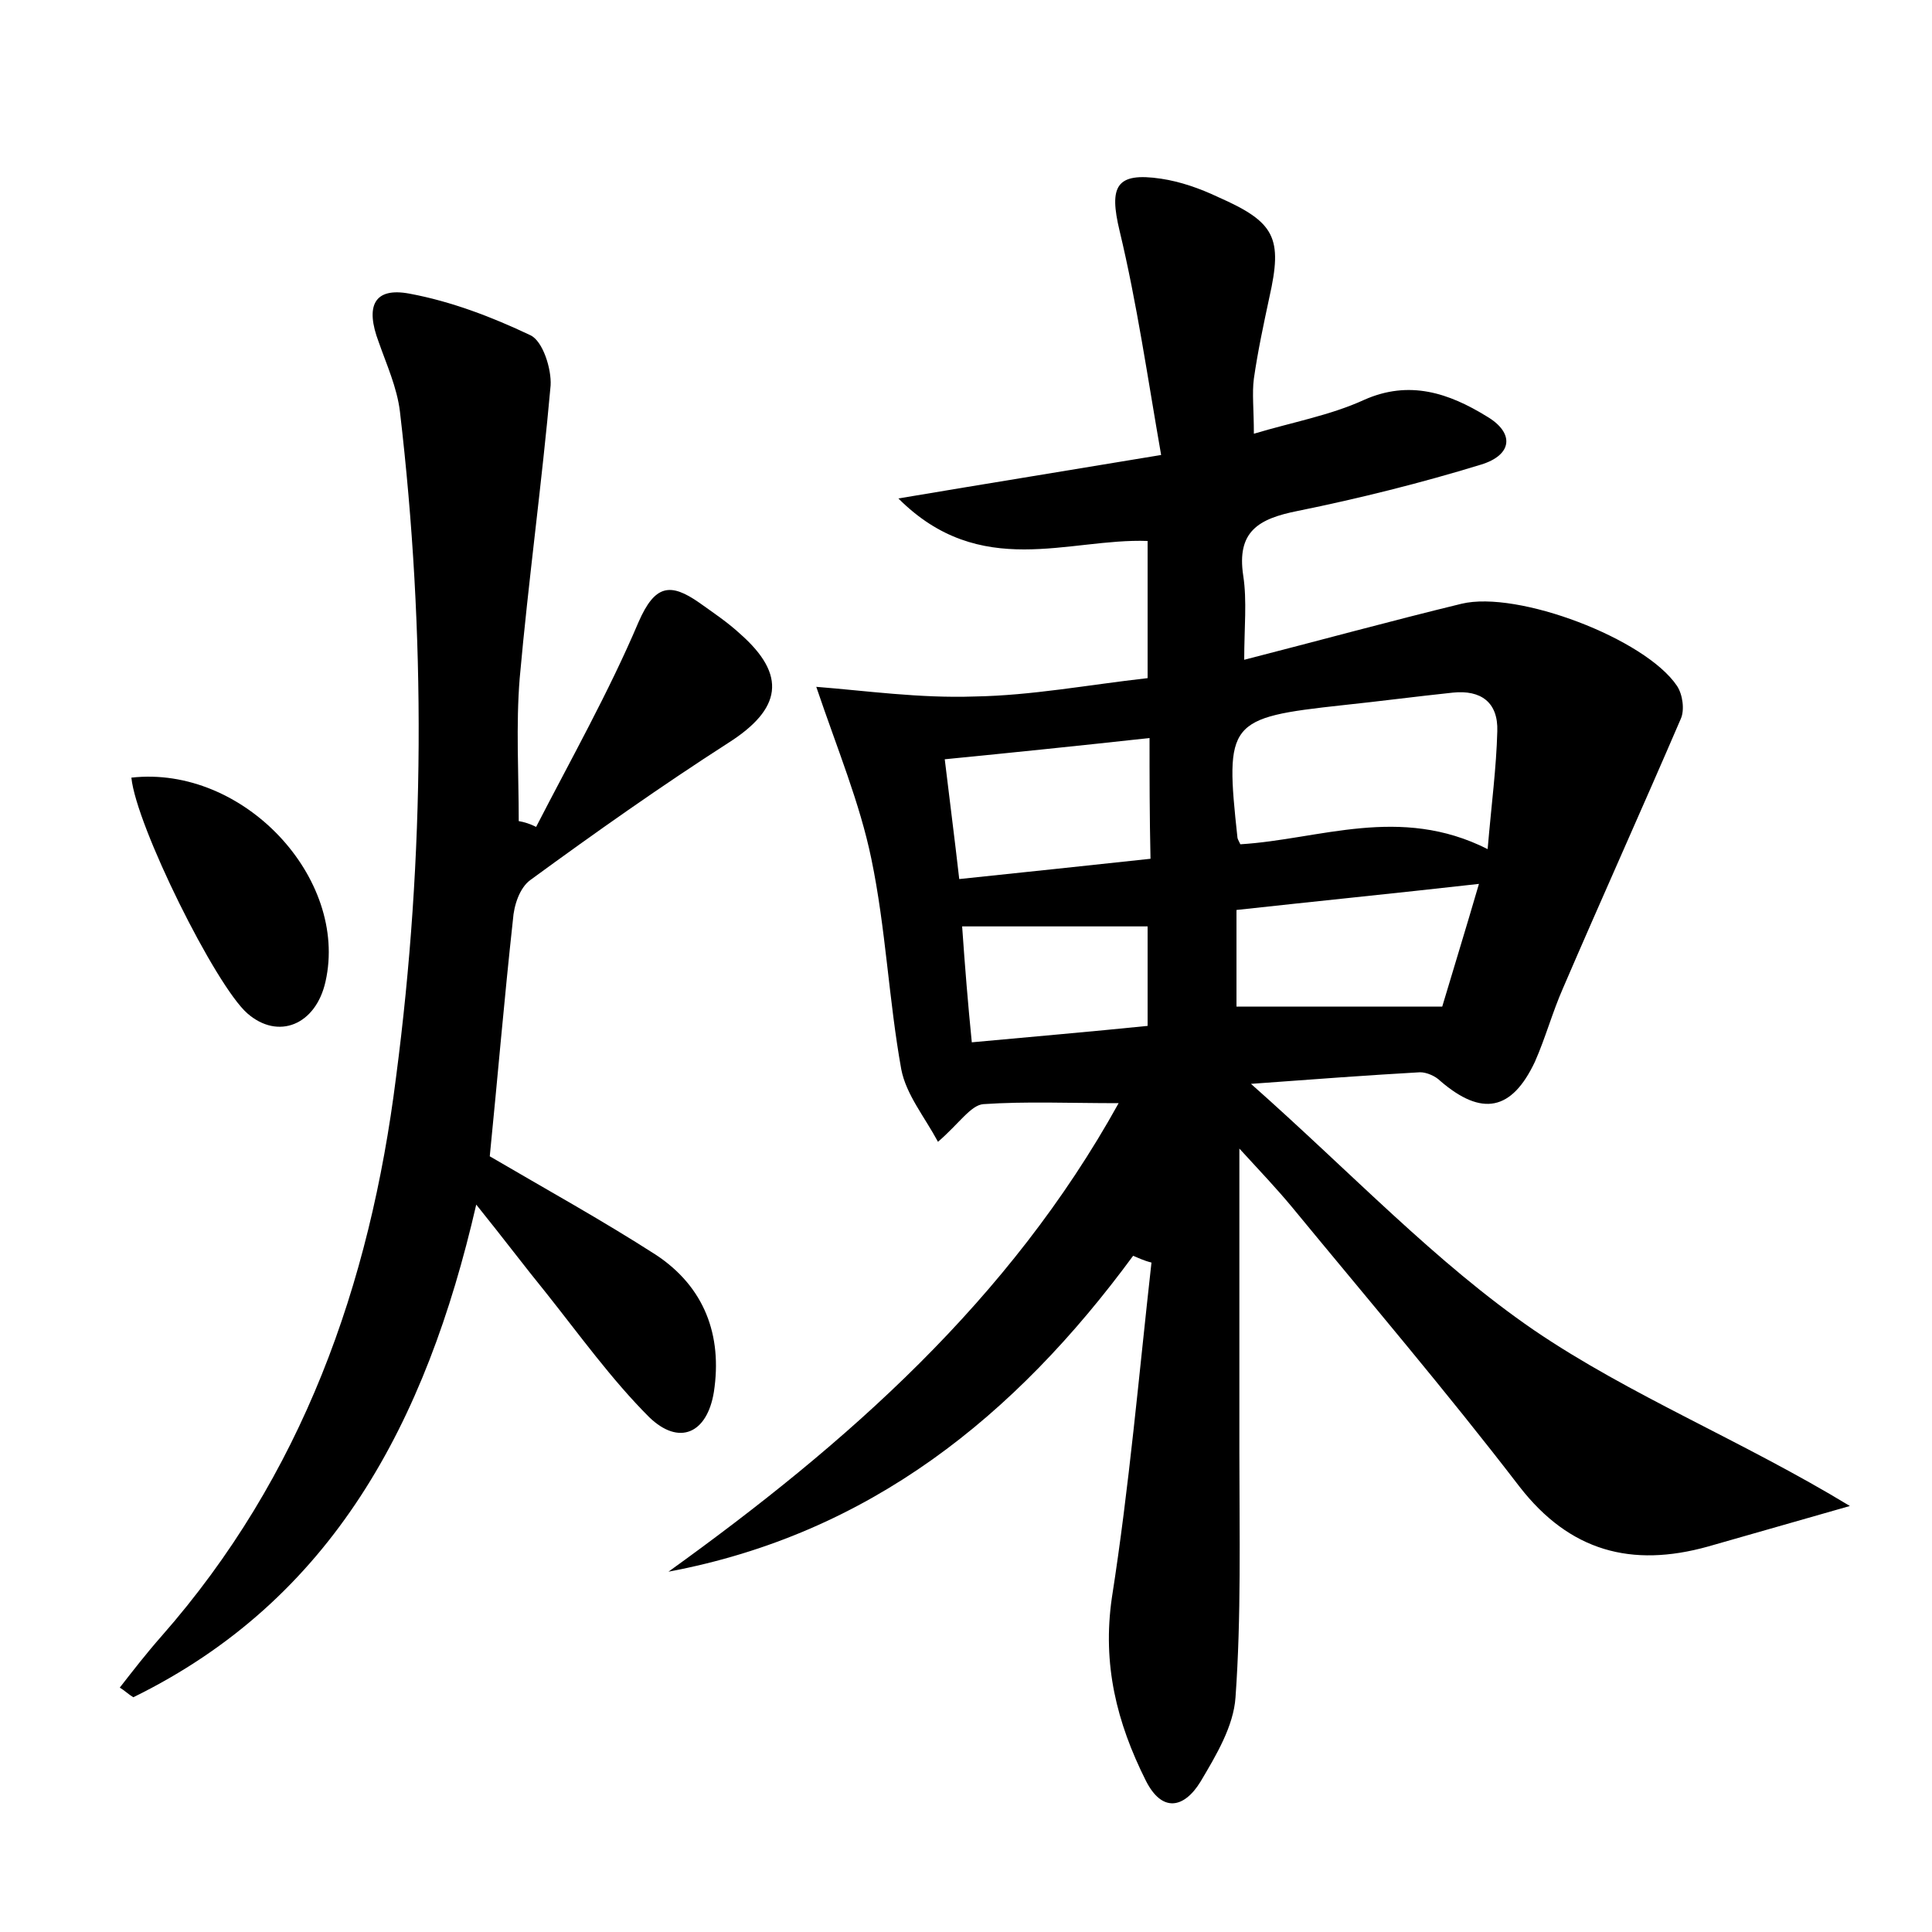 <?xml version="1.0" encoding="utf-8"?>
<!-- Generator: Adobe Illustrator 22.0.0, SVG Export Plug-In . SVG Version: 6.00 Build 0)  -->
<svg version="1.1" id="图层_1" xmlns="http://www.w3.org/2000/svg" xmlns:xlink="http://www.w3.org/1999/xlink" x="0px" y="0px"
	 viewBox="0 0 200 200" style="enable-background:new 0 0 200 200;" xml:space="preserve">
<style type="text/css">
	.st0{fill:#FFFFFF;}
</style>
<g>
	
	<path d="M117.3,130c-12.2,16.6-27.3,28.8-48.1,32.7c18.5-13.3,35.3-28.1,46.6-48.5c-5.1,0-9.6-0.2-14,0.1c-1.3,0.1-2.5,2-4.7,3.9
		c-1.4-2.6-3.3-4.9-3.8-7.5c-1.3-7.2-1.6-14.6-3.1-21.8c-1.2-5.8-3.5-11.3-5.7-17.8c5.1,0.4,10.7,1.2,16.4,1
		c5.9-0.1,11.7-1.2,17.9-1.9c0-4.7,0-9.3,0-14.2c-8.2-0.3-17.3,4.1-25.8-4.4c9.5-1.6,17.6-2.9,27.2-4.5c-1.4-8-2.5-15.7-4.3-23.2
		c-1.1-4.6-0.4-6.1,4.3-5.4c2,0.3,4,1,5.9,1.9c5.9,2.6,6.7,4.2,5.3,10.4c-0.6,2.8-1.2,5.6-1.6,8.4c-0.2,1.5,0,3.2,0,5.7
		c4-1.2,7.9-1.9,11.4-3.5c4.7-2.1,8.8-0.7,12.7,1.7c2.9,1.7,2.7,4-0.6,5c-6.2,1.9-12.6,3.5-19,4.8c-4,0.8-6.3,2.1-5.6,6.7
		c0.4,2.6,0.1,5.4,0.1,8.7c7.8-2,15.1-4,22.5-5.8c5.8-1.4,19,3.6,22.3,8.5c0.6,0.9,0.8,2.5,0.4,3.4c-4,9.3-8.2,18.6-12.2,27.9
		c-1.1,2.5-1.8,5.1-2.9,7.6c-2.4,5.1-5.5,5.7-9.8,2c-0.5-0.5-1.4-0.9-2.1-0.9c-5.3,0.3-10.7,0.7-17.5,1.2
		c10.5,9.3,19.1,18.5,29.3,25.5c10,6.8,21.5,11.4,32.7,18.2c-4.9,1.4-9.8,2.8-14.7,4.2c-7.9,2.2-14.3,0.5-19.5-6.2
		c-7.6-9.9-15.7-19.4-23.6-29c-1.5-1.8-3.1-3.5-5.4-6c0,11.3,0,21.4,0,31.5c0,8.4,0.2,16.9-0.4,25.3c-0.2,3-2,6-3.6,8.7
		c-1.7,2.8-4,3.3-5.7-0.1c-3-6-4.5-12-3.5-18.9c1.8-11.5,2.8-23.1,4.1-34.7C118.4,130.5,117.8,130.2,117.3,130z M154,87.9
		c0.4-4.7,0.9-8.4,1-12.2c0.1-3-1.7-4.3-4.6-4c-3.8,0.4-7.6,0.9-11.4,1.3c-11.9,1.3-12.2,1.7-10.9,13.7c0,0.1,0.1,0.3,0.3,0.7
		C136.6,86.9,144.9,83.3,154,87.9z M128,94.2c0,4,0,7.3,0,10c7.1,0,13.8,0,21.3,0c1.1-3.7,2.4-7.9,3.8-12.7
		C144.2,92.5,136.2,93.3,128,94.2z M119,76.4c-7.3,0.8-14.1,1.5-21.2,2.2c0.5,4.2,1,8,1.5,12.4c6.8-0.7,13.2-1.4,19.8-2.1
		C119,84.4,119,80.5,119,76.4z M118.8,95.9c-6.5,0-12.6,0-19.2,0c0.3,4.3,0.6,8,1,12c6.5-0.6,12.3-1.1,18.2-1.7
		C118.8,102.5,118.8,99.2,118.8,95.9z"/>
	<path d="M55.5,85.6c3.6-7,7.5-13.9,10.6-21.2c1.7-3.9,3.3-4.1,6.3-2c1.4,1,2.9,2,4.2,3.2c4.9,4.3,4.3,7.8-1.2,11.3
		c-7,4.5-13.8,9.3-20.5,14.2c-1.1,0.8-1.7,2.6-1.8,4.1c-0.9,8.2-1.6,16.5-2.4,24.5c5.8,3.4,11.6,6.6,17.2,10.2c5,3.3,6.9,8.3,6,14.2
		c-0.7,4.3-3.6,5.6-6.7,2.6c-3.9-3.9-7.2-8.5-10.7-12.9c-2.2-2.7-4.3-5.5-7.2-9.1c-5.2,22.6-14.9,40.9-35.5,51
		c-0.5-0.3-0.9-0.7-1.4-1c1.4-1.8,2.8-3.6,4.3-5.3c14.6-16.6,21.6-36.4,24.3-57.9c3-22.9,3.1-45.9,0.4-68.9
		c-0.3-2.5-1.4-4.9-2.2-7.2c-1.4-3.7-0.5-5.7,3.2-5c4.3,0.8,8.5,2.4,12.5,4.3c1.3,0.6,2.2,3.5,2.1,5.2c-0.9,10.1-2.3,20.2-3.2,30.3
		c-0.4,4.9-0.1,9.9-0.1,14.8C54.3,85.1,54.9,85.3,55.5,85.6z"/>
	<path d="M13.6,80.5c11.6-1.3,22.5,10.4,20.1,21.1c-1,4.5-4.9,6.1-8.1,3.3C22.3,102,14.1,85.5,13.6,80.5z"/>
	
	
	
	
</g>
</svg>

